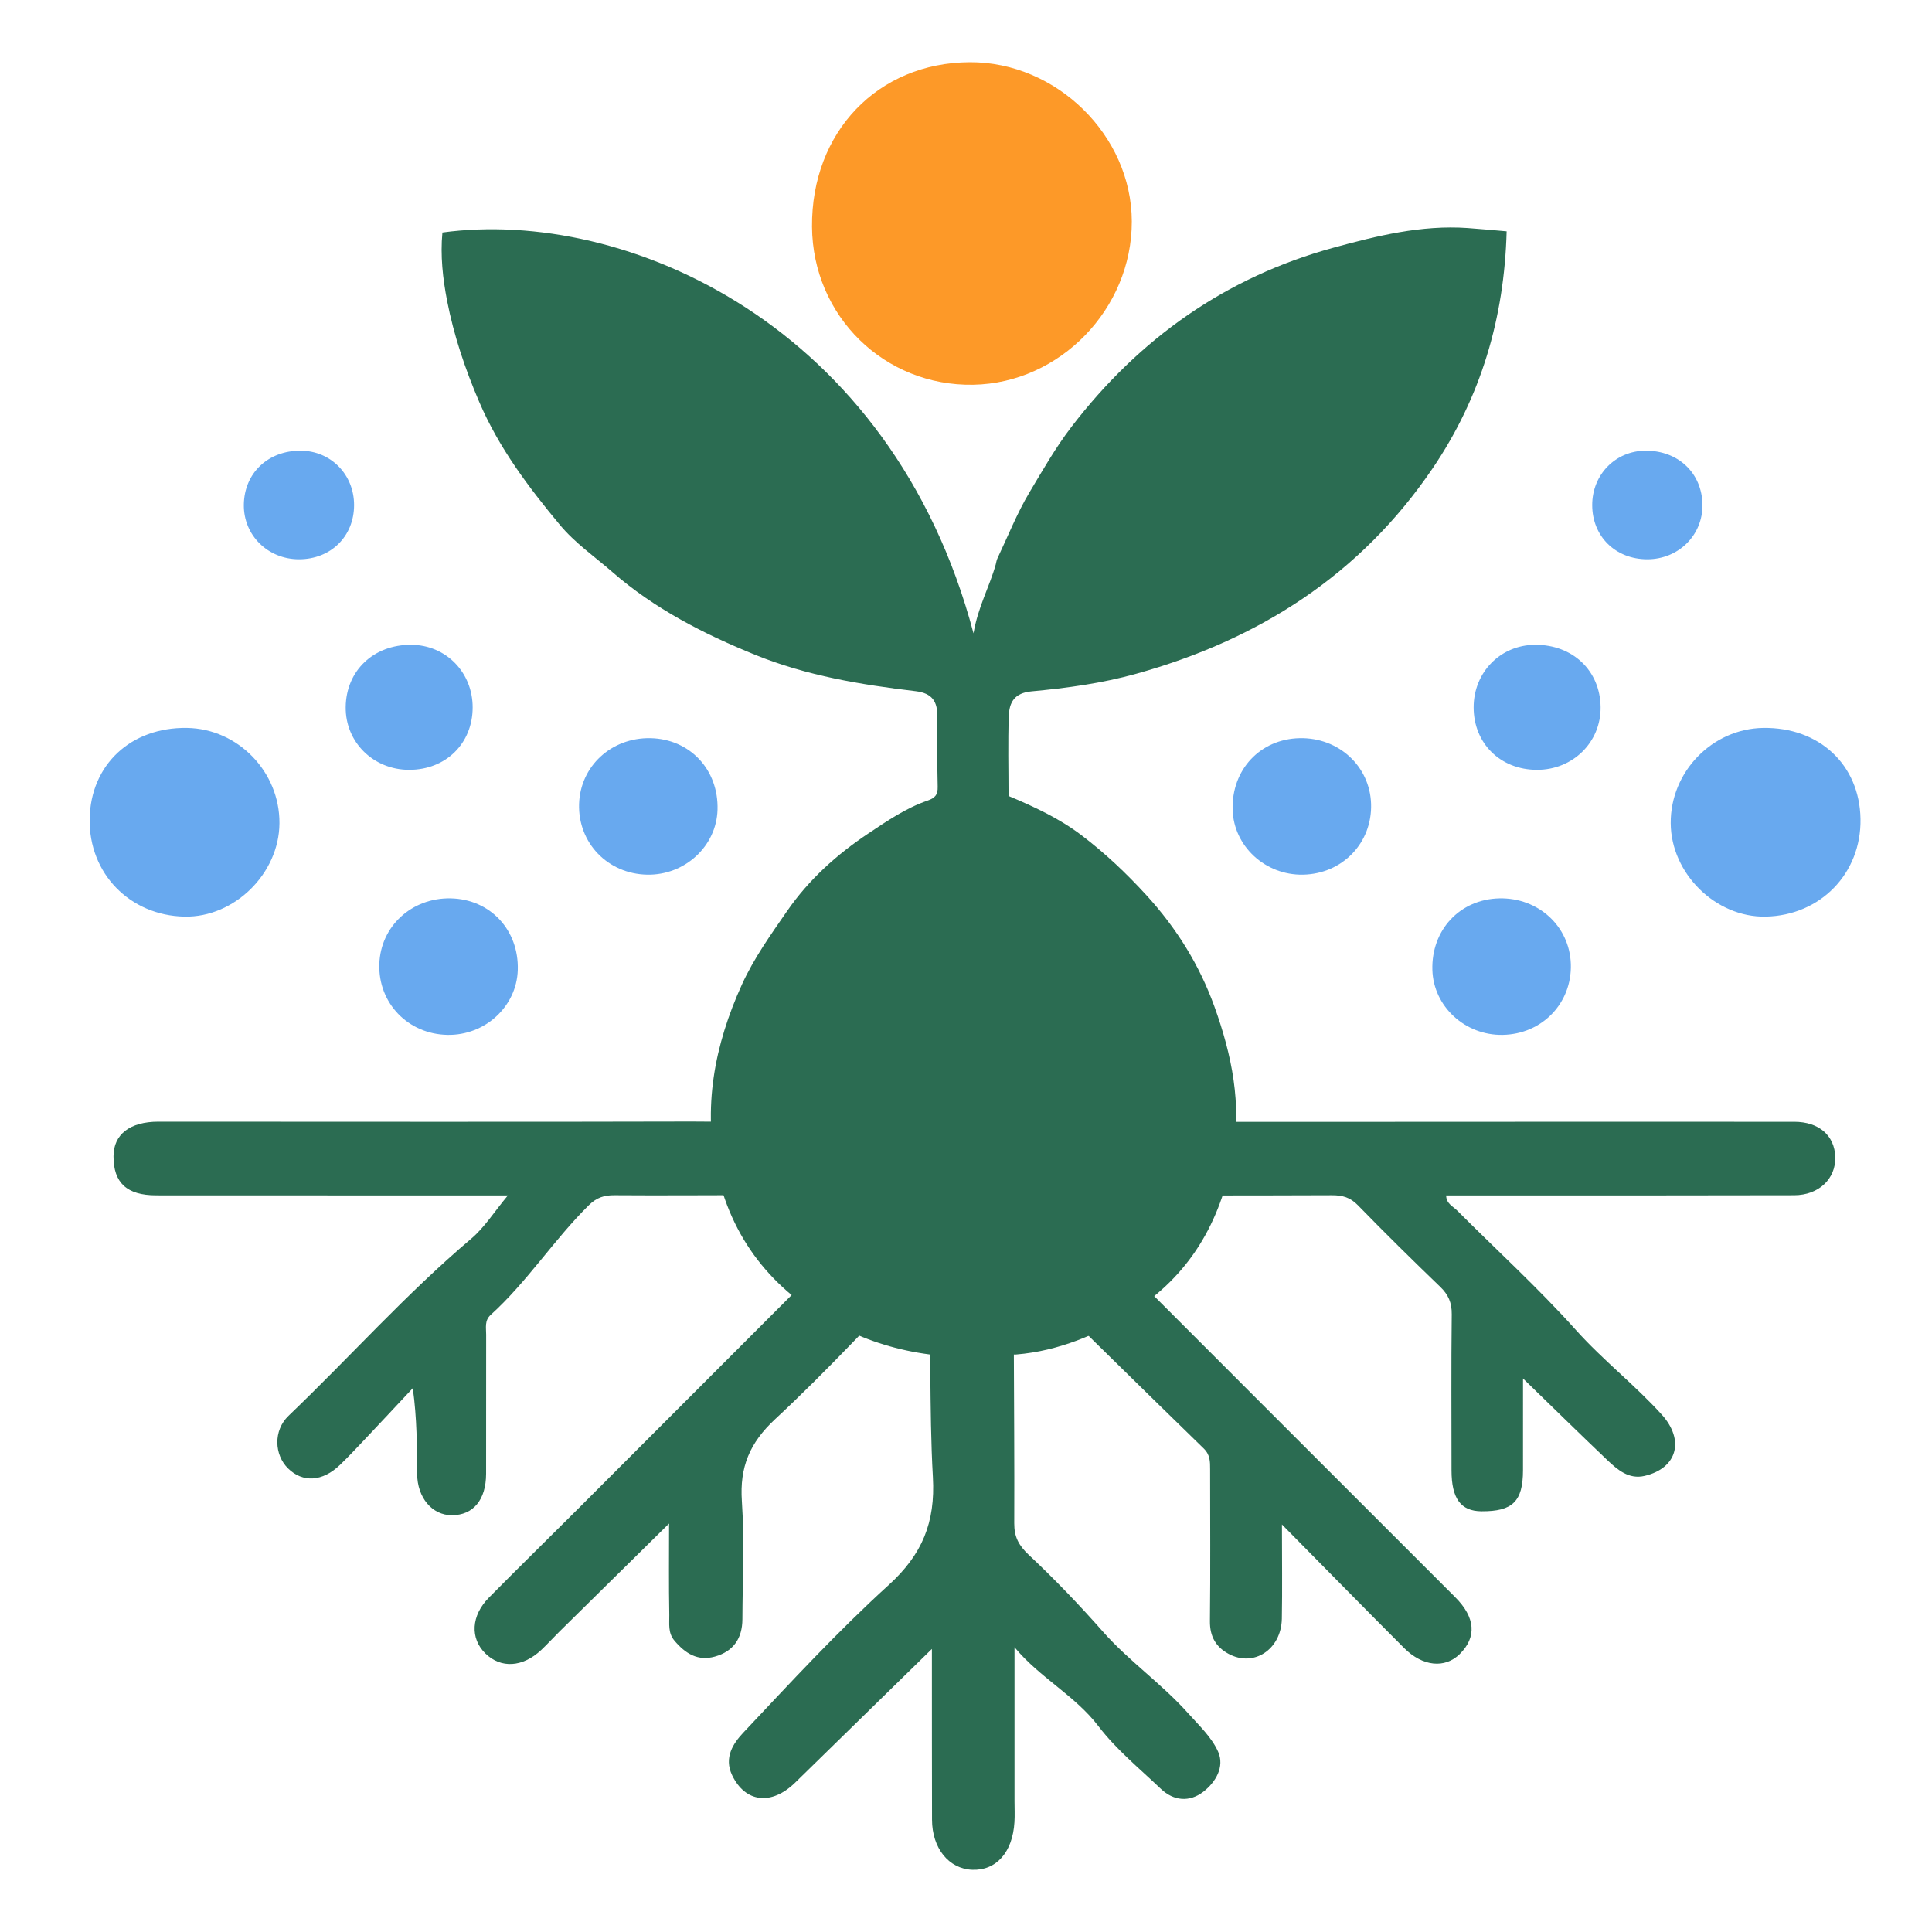 <svg xmlns="http://www.w3.org/2000/svg" xml:space="preserve" viewBox="0 0 500 500"><path fill="#FD9928" fill-rule="evenodd" d="M250.969 16.101c22.476-.104 41.895 18.966 41.941 41.201.048 22.648-18.61 41.869-41.024 42.271-23.008.418-41.567-17.768-41.737-40.887-.184-24.52 17.023-42.472 40.82-42.585z" clip-rule="evenodd"/><path fill="#68A9EF" fill-rule="evenodd" d="M388.05 232.497c-10.22.213-17.654 8.157-17.352 18.536.282 9.432 8.455 16.973 18.206 16.79 10.204-.189 17.936-8.219 17.627-18.305-.302-9.783-8.385-17.228-18.481-17.021zM336.354 191.039c-10.219.213-17.653 8.158-17.351 18.536.281 9.432 8.455 16.973 18.206 16.79 10.203-.189 17.935-8.219 17.626-18.305-.302-9.783-8.385-17.229-18.481-17.021zM481.498 211.926c-.239-14.018-10.677-23.767-25.205-23.538-13.185.209-23.999 11.361-23.913 24.663.074 13.024 11.658 24.42 24.567 24.17 14.188-.276 24.789-11.197 24.551-25.295zM397.793 199.234c9.284.003 16.543-7.17 16.442-16.242-.112-9.428-7.207-16.171-16.963-16.122-8.976.047-15.911 7.125-15.895 16.228.016 9.325 6.941 16.133 16.416 16.136zM116.652 232.497c10.217.213 17.654 8.157 17.348 18.536-.279 9.432-8.452 16.973-18.203 16.79-10.203-.189-17.936-8.219-17.627-18.305.303-9.783 8.385-17.228 18.482-17.021zM168.348 191.039c10.217.213 17.653 8.158 17.348 18.536-.278 9.432-8.452 16.973-18.203 16.79-10.203-.189-17.935-8.219-17.627-18.305.302-9.783 8.385-17.229 18.482-17.021zM23.201 211.926c.239-14.018 10.679-23.767 25.205-23.538 13.187.209 24.001 11.361 23.917 24.663-.077 13.024-11.662 24.42-24.567 24.17-14.191-.276-24.795-11.197-24.555-25.295zM105.908 199.234c-9.284.003-16.542-7.17-16.442-16.242.109-9.428 7.204-16.171 16.962-16.122 8.976.047 15.911 7.125 15.895 16.228-.015 9.325-6.942 16.133-16.415 16.136zM426.319 144.74c8.063.002 14.365-6.226 14.278-14.104-.098-8.187-6.259-14.043-14.73-14-7.794.041-13.816 6.187-13.803 14.092.013 8.097 6.028 14.01 14.255 14.012zM77.382 144.74c-8.062.002-14.365-6.226-14.278-14.104.095-8.187 6.256-14.043 14.73-14 7.795.041 13.816 6.187 13.803 14.092-.014 8.097-6.029 14.01-14.255 14.012z" clip-rule="evenodd"/><g fill="#2B6C52" fill-rule="evenodd" clip-rule="evenodd"><path d="M240.604 350.534c-8.204-1.077-15.674-3.38-22.726-6.936-16.739-8.428-27.955-21.645-32.195-39.861-3.927-16.878-.805-33.258 6.321-48.933 3.111-6.833 7.453-12.881 11.696-19.021 5.654-8.183 12.914-14.678 21.055-20.104 4.812-3.208 9.693-6.553 15.259-8.469 1.9-.654 2.724-1.448 2.659-3.616-.178-6.085-.037-12.181-.076-18.274-.024-3.737-1.286-5.93-5.657-6.447-14.132-1.672-28.194-3.999-41.474-9.392-13.299-5.401-26.061-11.921-36.958-21.418-4.599-4.01-9.685-7.499-13.638-12.259-8.152-9.809-15.738-19.864-20.848-31.787-3.65-8.524-6.576-17.209-8.316-26.191-1.11-5.718-1.775-11.695-1.211-17.652 47.311-6.454 116.256 23.687 137.449 103.731 1.158-6.866 4.161-12.1 5.755-17.842.139-.5.191-1.041.409-1.502 2.727-5.745 5.075-11.717 8.321-17.151 3.434-5.738 6.749-11.573 10.852-16.927 17.553-22.9 40.016-38.773 67.824-46.38 11.24-3.073 22.756-5.912 34.676-5.09 3.4.234 6.79.57 10.134.854-.601 22.457-6.669 42.937-19.137 61.315-18.7 27.574-44.979 44.355-76.72 53.187-8.875 2.471-17.993 3.711-27.112 4.553-4.485.415-5.745 2.914-5.872 6.376-.251 6.861-.069 13.737-.069 20.7 6.706 2.808 13.174 5.831 18.865 10.149 6.11 4.636 11.644 9.871 16.851 15.572 7.785 8.521 13.699 18.042 17.579 28.814 4.49 12.466 7.126 25.247 4.708 38.572-3.113 17.212-11.196 31.143-26.373 40.675-4.491 2.818-9.008 5.335-13.95 7.159-4.926 1.816-9.979 3.131-15.783 3.609"/><path d="M266.931 280.422c6.615 8.911 15.176 9.85 24.97 9.874 35.297.077 70.588.018 105.88.015 22.196-.001 44.383-.012 66.579.003 6.382.008 10.443 3.539 10.608 9.133.158 5.606-4.247 9.86-10.623 9.879-25.291.069-50.581.042-75.87.049-4.704.004-9.4.004-14.21.004.021 2.126 1.742 2.804 2.8 3.861 10.278 10.307 21.075 20.137 30.774 30.96 6.982 7.795 15.229 14.176 22.213 21.889 5.989 6.618 4.044 13.886-4.442 15.874-4.049.951-7.004-1.585-9.661-4.114-7.217-6.857-14.311-13.84-21.794-21.1 0 7.971.017 15.863-.004 23.758-.021 8.059-2.668 10.656-10.74 10.609-5.379-.031-7.759-3.306-7.759-10.602 0-13.462-.101-26.922.058-40.377.032-2.99-.865-5.075-2.985-7.109-7.206-6.937-14.337-13.958-21.315-21.125-1.972-2.032-3.996-2.588-6.701-2.577-23.648.096-47.301.056-71.022.056-.511 1.933 1.344 2.357 2.21 3.229 33.543 33.608 67.139 67.165 100.707 100.74 5.257 5.257 5.612 10.358 1.165 14.731-3.821 3.758-9.575 3.239-14.369-1.554-10.257-10.268-20.412-20.64-31.635-32 0 9.063.116 16.724-.026 24.388-.155 7.987-7.26 12.64-13.796 9.098-3.274-1.771-4.857-4.509-4.815-8.452.149-13.1.048-26.204.048-39.304 0-1.975.032-3.749-1.674-5.407-15.905-15.467-31.698-31.045-47.54-46.573-.212-.207-.643-.193-1.594-.451 0 6.794-.017 13.415.006 20.042.047 15.456.175 30.907.111 46.361-.017 3.455 1.11 5.675 3.746 8.153 6.701 6.287 13.077 12.932 19.189 19.865 6.685 7.588 15.203 13.473 21.995 21.067 2.832 3.166 6.148 6.258 7.827 10.015 1.743 3.908-.632 7.944-3.884 10.419-3.529 2.686-7.61 2.361-10.921-.79-5.532-5.267-11.569-10.195-16.155-16.211-6.085-7.981-15.204-12.555-21.729-20.442v39.802c0 1.817.096 3.638-.016 5.45-.473 7.819-4.703 12.564-10.915 12.334-6.071-.224-10.402-5.572-10.418-12.956-.032-12.918-.024-25.835-.032-38.75v-5.439c-11.997 11.729-23.683 23.172-35.387 34.596-6.151 5.999-12.914 5.143-16.304-1.891-2.219-4.604.313-8.316 2.888-11.051 12.26-13.021 24.426-26.209 37.64-38.221 8.667-7.882 12.081-16.185 11.42-27.892-1.021-17.946-.269-35.99-1.473-54.893-13.045 13.353-25.657 27.171-39.324 39.854-6.659 6.181-9.231 12.439-8.639 21.253.678 10.143.173 20.364.136 30.555-.017 4.931-2.31 8.329-7.14 9.671-4.429 1.23-7.617-.799-10.418-4.089-1.772-2.081-1.318-4.458-1.363-6.706-.146-7.77-.056-15.547-.056-23.646-9.666 9.528-19.064 18.782-28.452 28.048-1.552 1.536-3.018 3.156-4.607 4.656-4.811 4.529-10.468 4.867-14.483.924-3.985-3.922-3.709-9.77.922-14.46 7.671-7.763 15.479-15.392 23.196-23.108 26.105-26.113 52.195-52.248 78.303-78.358.611-.611 1.368-1.079 1.647-2.691-11.534 0-23.068-.01-34.603.003-12.01.012-24.02.11-36.027.021-2.684-.021-4.634.588-6.656 2.582-9.068 8.944-15.953 19.832-25.42 28.399-1.613 1.462-1.151 3.328-1.156 5.085-.03 12.005.014 24.009-.016 36.017-.019 6.771-3.326 10.722-8.859 10.729-5.101.007-8.94-4.509-8.989-10.723-.053-7.068-.013-14.14-1.121-22.149-4.246 4.535-8.481 9.074-12.746 13.587-1.998 2.118-3.996 4.236-6.09 6.255-4.533 4.368-9.634 4.677-13.466.902-3.525-3.476-3.866-9.758.149-13.605 15.849-15.168 30.466-31.607 47.263-45.82 3.458-2.928 5.968-6.976 9.504-11.214-14.651 0-28.56.003-42.473 0-16.192-.001-32.387.003-48.579-.015-7.559-.011-11.042-3.239-11.019-10.127.021-5.646 4.225-8.933 11.62-8.938 46.022-.006 92.048.093 138.07-.035 13.243-.034 26.534 1.096 39.723-.749 7.129-.993 12.683-2.884 17.5-9.104l30.644.023z"/></g></svg>